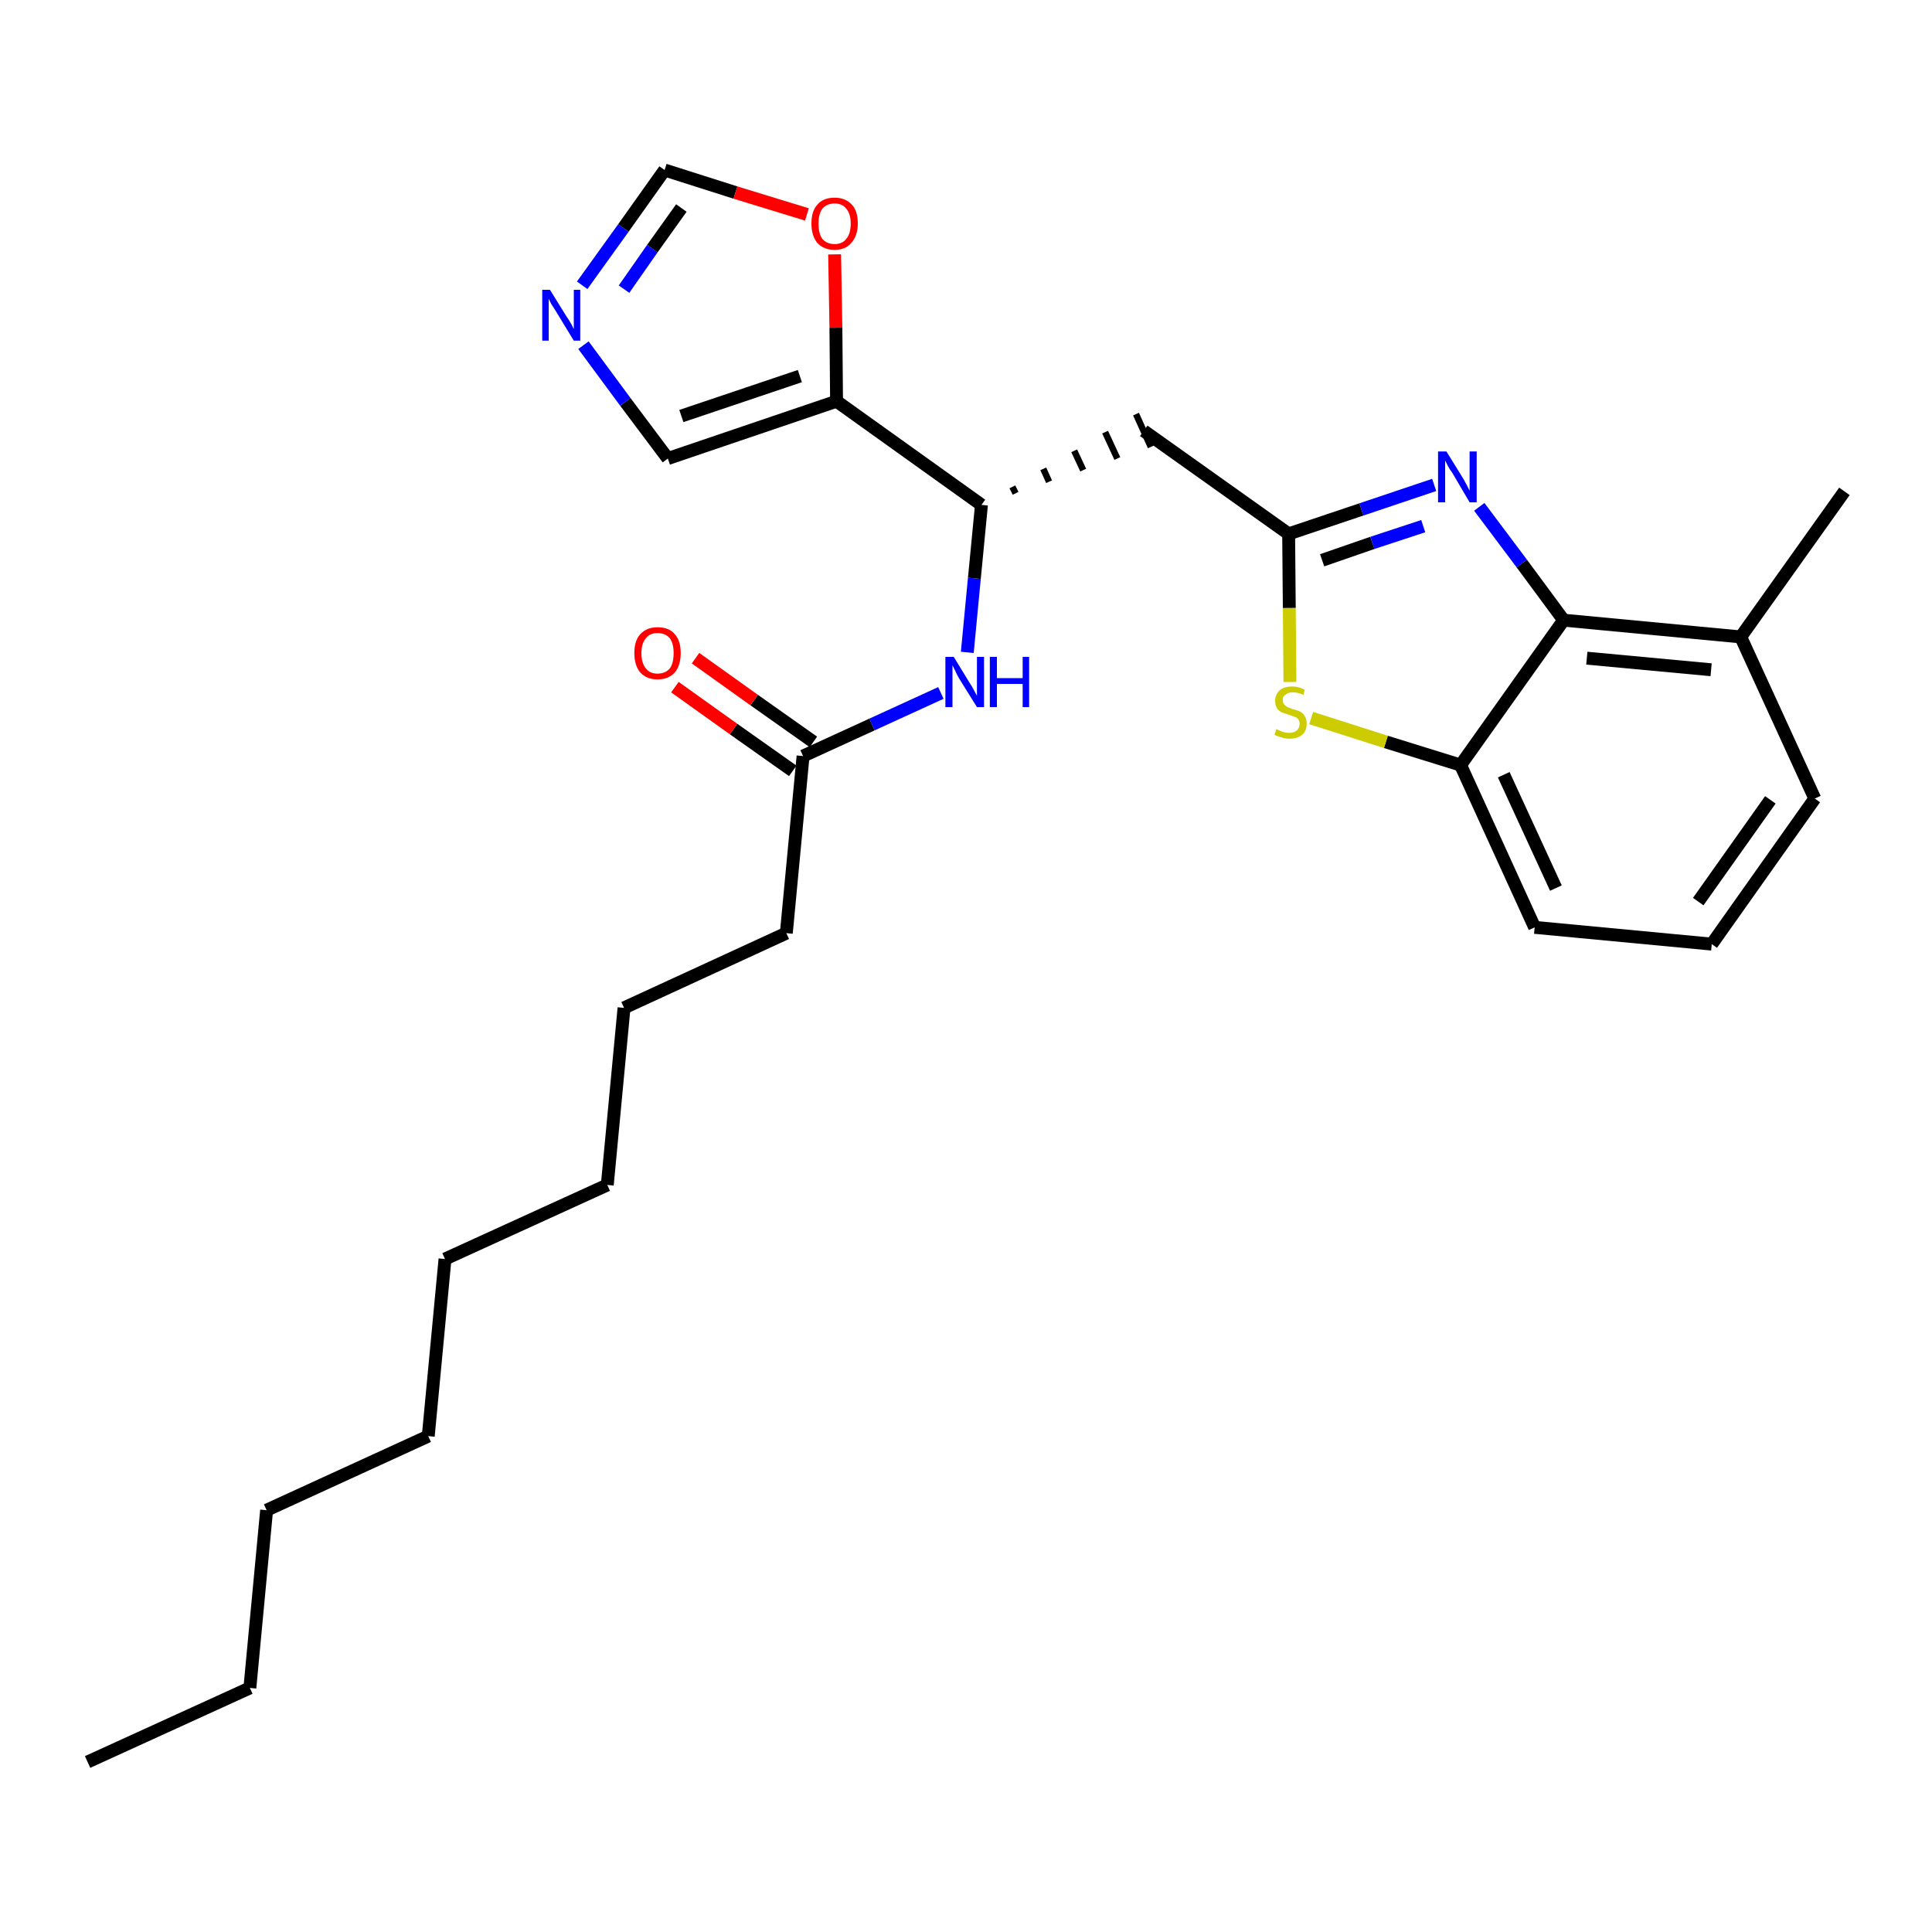<?xml version='1.0' encoding='iso-8859-1'?>
<svg version='1.1' baseProfile='full'
              xmlns='http://www.w3.org/2000/svg'
                      xmlns:rdkit='http://www.rdkit.org/xml'
                      xmlns:xlink='http://www.w3.org/1999/xlink'
                  xml:space='preserve'
width='300px' height='300px' viewBox='0 0 300 300'>
<!-- END OF HEADER -->
<path class='bond-0 atom-0 atom-1' d='M 13.6,273.6 L 38.8,262.1' style='fill:none;fill-rule:evenodd;stroke:#000000;stroke-width:2.0px;stroke-linecap:butt;stroke-linejoin:miter;stroke-opacity:1' />
<path class='bond-1 atom-1 atom-2' d='M 38.8,262.1 L 41.4,234.5' style='fill:none;fill-rule:evenodd;stroke:#000000;stroke-width:2.0px;stroke-linecap:butt;stroke-linejoin:miter;stroke-opacity:1' />
<path class='bond-2 atom-2 atom-3' d='M 41.4,234.5 L 66.5,223.0' style='fill:none;fill-rule:evenodd;stroke:#000000;stroke-width:2.0px;stroke-linecap:butt;stroke-linejoin:miter;stroke-opacity:1' />
<path class='bond-3 atom-3 atom-4' d='M 66.5,223.0 L 69.1,195.5' style='fill:none;fill-rule:evenodd;stroke:#000000;stroke-width:2.0px;stroke-linecap:butt;stroke-linejoin:miter;stroke-opacity:1' />
<path class='bond-4 atom-4 atom-5' d='M 69.1,195.5 L 94.3,184.0' style='fill:none;fill-rule:evenodd;stroke:#000000;stroke-width:2.0px;stroke-linecap:butt;stroke-linejoin:miter;stroke-opacity:1' />
<path class='bond-5 atom-5 atom-6' d='M 94.3,184.0 L 96.9,156.5' style='fill:none;fill-rule:evenodd;stroke:#000000;stroke-width:2.0px;stroke-linecap:butt;stroke-linejoin:miter;stroke-opacity:1' />
<path class='bond-6 atom-6 atom-7' d='M 96.9,156.5 L 122.1,144.9' style='fill:none;fill-rule:evenodd;stroke:#000000;stroke-width:2.0px;stroke-linecap:butt;stroke-linejoin:miter;stroke-opacity:1' />
<path class='bond-7 atom-7 atom-8' d='M 122.1,144.9 L 124.7,117.4' style='fill:none;fill-rule:evenodd;stroke:#000000;stroke-width:2.0px;stroke-linecap:butt;stroke-linejoin:miter;stroke-opacity:1' />
<path class='bond-8 atom-8 atom-9' d='M 126.3,115.2 L 117.1,108.7' style='fill:none;fill-rule:evenodd;stroke:#000000;stroke-width:2.0px;stroke-linecap:butt;stroke-linejoin:miter;stroke-opacity:1' />
<path class='bond-8 atom-8 atom-9' d='M 117.1,108.7 L 108.0,102.2' style='fill:none;fill-rule:evenodd;stroke:#FF0000;stroke-width:2.0px;stroke-linecap:butt;stroke-linejoin:miter;stroke-opacity:1' />
<path class='bond-8 atom-8 atom-9' d='M 123.1,119.7 L 113.9,113.2' style='fill:none;fill-rule:evenodd;stroke:#000000;stroke-width:2.0px;stroke-linecap:butt;stroke-linejoin:miter;stroke-opacity:1' />
<path class='bond-8 atom-8 atom-9' d='M 113.9,113.2 L 104.8,106.7' style='fill:none;fill-rule:evenodd;stroke:#FF0000;stroke-width:2.0px;stroke-linecap:butt;stroke-linejoin:miter;stroke-opacity:1' />
<path class='bond-9 atom-8 atom-10' d='M 124.7,117.4 L 135.4,112.5' style='fill:none;fill-rule:evenodd;stroke:#000000;stroke-width:2.0px;stroke-linecap:butt;stroke-linejoin:miter;stroke-opacity:1' />
<path class='bond-9 atom-8 atom-10' d='M 135.4,112.5 L 146.1,107.6' style='fill:none;fill-rule:evenodd;stroke:#0000FF;stroke-width:2.0px;stroke-linecap:butt;stroke-linejoin:miter;stroke-opacity:1' />
<path class='bond-10 atom-10 atom-11' d='M 150.2,101.3 L 151.3,89.8' style='fill:none;fill-rule:evenodd;stroke:#0000FF;stroke-width:2.0px;stroke-linecap:butt;stroke-linejoin:miter;stroke-opacity:1' />
<path class='bond-10 atom-10 atom-11' d='M 151.3,89.8 L 152.4,78.4' style='fill:none;fill-rule:evenodd;stroke:#000000;stroke-width:2.0px;stroke-linecap:butt;stroke-linejoin:miter;stroke-opacity:1' />
<path class='bond-11 atom-11 atom-12' d='M 157.7,76.6 L 157.2,75.6' style='fill:none;fill-rule:evenodd;stroke:#000000;stroke-width:1.0px;stroke-linecap:butt;stroke-linejoin:miter;stroke-opacity:1' />
<path class='bond-11 atom-11 atom-12' d='M 162.9,74.8 L 162.0,72.8' style='fill:none;fill-rule:evenodd;stroke:#000000;stroke-width:1.0px;stroke-linecap:butt;stroke-linejoin:miter;stroke-opacity:1' />
<path class='bond-11 atom-11 atom-12' d='M 168.2,73.0 L 166.8,70.0' style='fill:none;fill-rule:evenodd;stroke:#000000;stroke-width:1.0px;stroke-linecap:butt;stroke-linejoin:miter;stroke-opacity:1' />
<path class='bond-11 atom-11 atom-12' d='M 173.5,71.2 L 171.6,67.1' style='fill:none;fill-rule:evenodd;stroke:#000000;stroke-width:1.0px;stroke-linecap:butt;stroke-linejoin:miter;stroke-opacity:1' />
<path class='bond-11 atom-11 atom-12' d='M 178.7,69.4 L 176.4,64.3' style='fill:none;fill-rule:evenodd;stroke:#000000;stroke-width:1.0px;stroke-linecap:butt;stroke-linejoin:miter;stroke-opacity:1' />
<path class='bond-22 atom-11 atom-23' d='M 152.4,78.4 L 129.9,62.3' style='fill:none;fill-rule:evenodd;stroke:#000000;stroke-width:2.0px;stroke-linecap:butt;stroke-linejoin:miter;stroke-opacity:1' />
<path class='bond-12 atom-12 atom-13' d='M 177.6,66.9 L 200.1,82.9' style='fill:none;fill-rule:evenodd;stroke:#000000;stroke-width:2.0px;stroke-linecap:butt;stroke-linejoin:miter;stroke-opacity:1' />
<path class='bond-13 atom-13 atom-14' d='M 200.1,82.9 L 211.4,79.1' style='fill:none;fill-rule:evenodd;stroke:#000000;stroke-width:2.0px;stroke-linecap:butt;stroke-linejoin:miter;stroke-opacity:1' />
<path class='bond-13 atom-13 atom-14' d='M 211.4,79.1 L 222.7,75.3' style='fill:none;fill-rule:evenodd;stroke:#0000FF;stroke-width:2.0px;stroke-linecap:butt;stroke-linejoin:miter;stroke-opacity:1' />
<path class='bond-13 atom-13 atom-14' d='M 205.3,87.0 L 213.1,84.3' style='fill:none;fill-rule:evenodd;stroke:#000000;stroke-width:2.0px;stroke-linecap:butt;stroke-linejoin:miter;stroke-opacity:1' />
<path class='bond-13 atom-13 atom-14' d='M 213.1,84.3 L 221.0,81.7' style='fill:none;fill-rule:evenodd;stroke:#0000FF;stroke-width:2.0px;stroke-linecap:butt;stroke-linejoin:miter;stroke-opacity:1' />
<path class='bond-27 atom-22 atom-13' d='M 200.3,105.9 L 200.2,94.4' style='fill:none;fill-rule:evenodd;stroke:#CCCC00;stroke-width:2.0px;stroke-linecap:butt;stroke-linejoin:miter;stroke-opacity:1' />
<path class='bond-27 atom-22 atom-13' d='M 200.2,94.4 L 200.1,82.9' style='fill:none;fill-rule:evenodd;stroke:#000000;stroke-width:2.0px;stroke-linecap:butt;stroke-linejoin:miter;stroke-opacity:1' />
<path class='bond-14 atom-14 atom-15' d='M 229.7,78.7 L 236.3,87.5' style='fill:none;fill-rule:evenodd;stroke:#0000FF;stroke-width:2.0px;stroke-linecap:butt;stroke-linejoin:miter;stroke-opacity:1' />
<path class='bond-14 atom-14 atom-15' d='M 236.3,87.5 L 242.8,96.3' style='fill:none;fill-rule:evenodd;stroke:#000000;stroke-width:2.0px;stroke-linecap:butt;stroke-linejoin:miter;stroke-opacity:1' />
<path class='bond-15 atom-15 atom-16' d='M 242.8,96.3 L 270.3,98.9' style='fill:none;fill-rule:evenodd;stroke:#000000;stroke-width:2.0px;stroke-linecap:butt;stroke-linejoin:miter;stroke-opacity:1' />
<path class='bond-15 atom-15 atom-16' d='M 246.4,102.2 L 265.7,104.0' style='fill:none;fill-rule:evenodd;stroke:#000000;stroke-width:2.0px;stroke-linecap:butt;stroke-linejoin:miter;stroke-opacity:1' />
<path class='bond-29 atom-21 atom-15' d='M 226.8,118.8 L 242.8,96.3' style='fill:none;fill-rule:evenodd;stroke:#000000;stroke-width:2.0px;stroke-linecap:butt;stroke-linejoin:miter;stroke-opacity:1' />
<path class='bond-16 atom-16 atom-17' d='M 270.3,98.9 L 286.4,76.3' style='fill:none;fill-rule:evenodd;stroke:#000000;stroke-width:2.0px;stroke-linecap:butt;stroke-linejoin:miter;stroke-opacity:1' />
<path class='bond-17 atom-16 atom-18' d='M 270.3,98.9 L 281.8,124.0' style='fill:none;fill-rule:evenodd;stroke:#000000;stroke-width:2.0px;stroke-linecap:butt;stroke-linejoin:miter;stroke-opacity:1' />
<path class='bond-18 atom-18 atom-19' d='M 281.8,124.0 L 265.8,146.6' style='fill:none;fill-rule:evenodd;stroke:#000000;stroke-width:2.0px;stroke-linecap:butt;stroke-linejoin:miter;stroke-opacity:1' />
<path class='bond-18 atom-18 atom-19' d='M 274.9,124.2 L 263.7,140.0' style='fill:none;fill-rule:evenodd;stroke:#000000;stroke-width:2.0px;stroke-linecap:butt;stroke-linejoin:miter;stroke-opacity:1' />
<path class='bond-19 atom-19 atom-20' d='M 265.8,146.6 L 238.3,144.0' style='fill:none;fill-rule:evenodd;stroke:#000000;stroke-width:2.0px;stroke-linecap:butt;stroke-linejoin:miter;stroke-opacity:1' />
<path class='bond-20 atom-20 atom-21' d='M 238.3,144.0 L 226.8,118.8' style='fill:none;fill-rule:evenodd;stroke:#000000;stroke-width:2.0px;stroke-linecap:butt;stroke-linejoin:miter;stroke-opacity:1' />
<path class='bond-20 atom-20 atom-21' d='M 241.6,137.9 L 233.5,120.3' style='fill:none;fill-rule:evenodd;stroke:#000000;stroke-width:2.0px;stroke-linecap:butt;stroke-linejoin:miter;stroke-opacity:1' />
<path class='bond-21 atom-21 atom-22' d='M 226.8,118.8 L 215.2,115.2' style='fill:none;fill-rule:evenodd;stroke:#000000;stroke-width:2.0px;stroke-linecap:butt;stroke-linejoin:miter;stroke-opacity:1' />
<path class='bond-21 atom-21 atom-22' d='M 215.2,115.2 L 203.6,111.5' style='fill:none;fill-rule:evenodd;stroke:#CCCC00;stroke-width:2.0px;stroke-linecap:butt;stroke-linejoin:miter;stroke-opacity:1' />
<path class='bond-23 atom-23 atom-24' d='M 129.9,62.3 L 103.7,71.2' style='fill:none;fill-rule:evenodd;stroke:#000000;stroke-width:2.0px;stroke-linecap:butt;stroke-linejoin:miter;stroke-opacity:1' />
<path class='bond-23 atom-23 atom-24' d='M 124.2,58.4 L 105.8,64.6' style='fill:none;fill-rule:evenodd;stroke:#000000;stroke-width:2.0px;stroke-linecap:butt;stroke-linejoin:miter;stroke-opacity:1' />
<path class='bond-28 atom-27 atom-23' d='M 129.6,39.5 L 129.8,50.9' style='fill:none;fill-rule:evenodd;stroke:#FF0000;stroke-width:2.0px;stroke-linecap:butt;stroke-linejoin:miter;stroke-opacity:1' />
<path class='bond-28 atom-27 atom-23' d='M 129.8,50.9 L 129.9,62.3' style='fill:none;fill-rule:evenodd;stroke:#000000;stroke-width:2.0px;stroke-linecap:butt;stroke-linejoin:miter;stroke-opacity:1' />
<path class='bond-24 atom-24 atom-25' d='M 103.7,71.2 L 97.1,62.4' style='fill:none;fill-rule:evenodd;stroke:#000000;stroke-width:2.0px;stroke-linecap:butt;stroke-linejoin:miter;stroke-opacity:1' />
<path class='bond-24 atom-24 atom-25' d='M 97.1,62.4 L 90.6,53.6' style='fill:none;fill-rule:evenodd;stroke:#0000FF;stroke-width:2.0px;stroke-linecap:butt;stroke-linejoin:miter;stroke-opacity:1' />
<path class='bond-25 atom-25 atom-26' d='M 90.4,44.3 L 96.8,35.4' style='fill:none;fill-rule:evenodd;stroke:#0000FF;stroke-width:2.0px;stroke-linecap:butt;stroke-linejoin:miter;stroke-opacity:1' />
<path class='bond-25 atom-25 atom-26' d='M 96.8,35.4 L 103.2,26.4' style='fill:none;fill-rule:evenodd;stroke:#000000;stroke-width:2.0px;stroke-linecap:butt;stroke-linejoin:miter;stroke-opacity:1' />
<path class='bond-25 atom-25 atom-26' d='M 96.9,44.9 L 101.3,38.6' style='fill:none;fill-rule:evenodd;stroke:#0000FF;stroke-width:2.0px;stroke-linecap:butt;stroke-linejoin:miter;stroke-opacity:1' />
<path class='bond-25 atom-25 atom-26' d='M 101.3,38.6 L 105.8,32.3' style='fill:none;fill-rule:evenodd;stroke:#000000;stroke-width:2.0px;stroke-linecap:butt;stroke-linejoin:miter;stroke-opacity:1' />
<path class='bond-26 atom-26 atom-27' d='M 103.2,26.4 L 114.2,29.9' style='fill:none;fill-rule:evenodd;stroke:#000000;stroke-width:2.0px;stroke-linecap:butt;stroke-linejoin:miter;stroke-opacity:1' />
<path class='bond-26 atom-26 atom-27' d='M 114.2,29.9 L 125.3,33.3' style='fill:none;fill-rule:evenodd;stroke:#FF0000;stroke-width:2.0px;stroke-linecap:butt;stroke-linejoin:miter;stroke-opacity:1' />
<path  class='atom-9' d='M 98.5 101.4
Q 98.5 99.5, 99.4 98.5
Q 100.4 97.4, 102.1 97.4
Q 103.9 97.4, 104.8 98.5
Q 105.7 99.5, 105.7 101.4
Q 105.7 103.3, 104.8 104.4
Q 103.8 105.5, 102.1 105.5
Q 100.4 105.5, 99.4 104.4
Q 98.5 103.3, 98.5 101.4
M 102.1 104.6
Q 103.3 104.6, 104.0 103.8
Q 104.6 103.0, 104.6 101.4
Q 104.6 99.9, 104.0 99.1
Q 103.3 98.3, 102.1 98.3
Q 100.9 98.3, 100.3 99.1
Q 99.6 99.9, 99.6 101.4
Q 99.6 103.0, 100.3 103.8
Q 100.9 104.6, 102.1 104.6
' fill='#FF0000'/>
<path  class='atom-10' d='M 148.1 102.0
L 150.6 106.1
Q 150.9 106.5, 151.3 107.3
Q 151.7 108.0, 151.7 108.1
L 151.7 102.0
L 152.8 102.0
L 152.8 109.8
L 151.7 109.8
L 148.9 105.3
Q 148.6 104.8, 148.3 104.1
Q 148.0 103.5, 147.9 103.3
L 147.9 109.8
L 146.8 109.8
L 146.8 102.0
L 148.1 102.0
' fill='#0000FF'/>
<path  class='atom-10' d='M 153.7 102.0
L 154.8 102.0
L 154.8 105.3
L 158.8 105.3
L 158.8 102.0
L 159.8 102.0
L 159.8 109.8
L 158.8 109.8
L 158.8 106.2
L 154.8 106.2
L 154.8 109.8
L 153.7 109.8
L 153.7 102.0
' fill='#0000FF'/>
<path  class='atom-14' d='M 224.6 70.1
L 227.2 74.3
Q 227.4 74.7, 227.8 75.4
Q 228.2 76.2, 228.2 76.2
L 228.2 70.1
L 229.3 70.1
L 229.3 78.0
L 228.2 78.0
L 225.5 73.4
Q 225.1 72.9, 224.8 72.3
Q 224.5 71.7, 224.4 71.5
L 224.4 78.0
L 223.3 78.0
L 223.3 70.1
L 224.6 70.1
' fill='#0000FF'/>
<path  class='atom-22' d='M 198.2 113.2
Q 198.3 113.3, 198.6 113.4
Q 199.0 113.6, 199.4 113.7
Q 199.8 113.8, 200.2 113.8
Q 200.9 113.8, 201.4 113.4
Q 201.8 113.0, 201.8 112.4
Q 201.8 112.0, 201.6 111.7
Q 201.4 111.4, 201.0 111.3
Q 200.7 111.2, 200.2 111.0
Q 199.5 110.8, 199.0 110.6
Q 198.6 110.4, 198.3 110.0
Q 198.0 109.5, 198.0 108.8
Q 198.0 107.9, 198.7 107.2
Q 199.4 106.6, 200.7 106.6
Q 201.6 106.6, 202.6 107.1
L 202.4 107.9
Q 201.5 107.5, 200.7 107.5
Q 200.0 107.5, 199.6 107.9
Q 199.1 108.2, 199.2 108.7
Q 199.2 109.1, 199.4 109.4
Q 199.6 109.6, 199.9 109.8
Q 200.2 109.9, 200.7 110.1
Q 201.5 110.3, 201.9 110.5
Q 202.3 110.7, 202.6 111.2
Q 202.9 111.6, 202.9 112.4
Q 202.9 113.5, 202.2 114.1
Q 201.5 114.7, 200.2 114.7
Q 199.5 114.7, 199.0 114.5
Q 198.5 114.4, 197.9 114.1
L 198.2 113.2
' fill='#CCCC00'/>
<path  class='atom-25' d='M 85.4 45.0
L 88.0 49.2
Q 88.3 49.6, 88.7 50.3
Q 89.1 51.1, 89.1 51.1
L 89.1 45.0
L 90.1 45.0
L 90.1 52.9
L 89.1 52.9
L 86.3 48.3
Q 86.0 47.8, 85.6 47.2
Q 85.3 46.6, 85.2 46.4
L 85.2 52.9
L 84.2 52.9
L 84.2 45.0
L 85.4 45.0
' fill='#0000FF'/>
<path  class='atom-27' d='M 126.0 34.7
Q 126.0 32.8, 126.9 31.8
Q 127.8 30.7, 129.6 30.7
Q 131.3 30.7, 132.3 31.8
Q 133.2 32.8, 133.2 34.7
Q 133.2 36.6, 132.2 37.7
Q 131.3 38.8, 129.6 38.8
Q 127.9 38.8, 126.9 37.7
Q 126.0 36.6, 126.0 34.7
M 129.6 37.9
Q 130.8 37.9, 131.4 37.1
Q 132.1 36.3, 132.1 34.7
Q 132.1 33.2, 131.4 32.4
Q 130.8 31.6, 129.6 31.6
Q 128.4 31.6, 127.7 32.4
Q 127.1 33.2, 127.1 34.7
Q 127.1 36.3, 127.7 37.1
Q 128.4 37.9, 129.6 37.9
' fill='#FF0000'/>
</svg>
